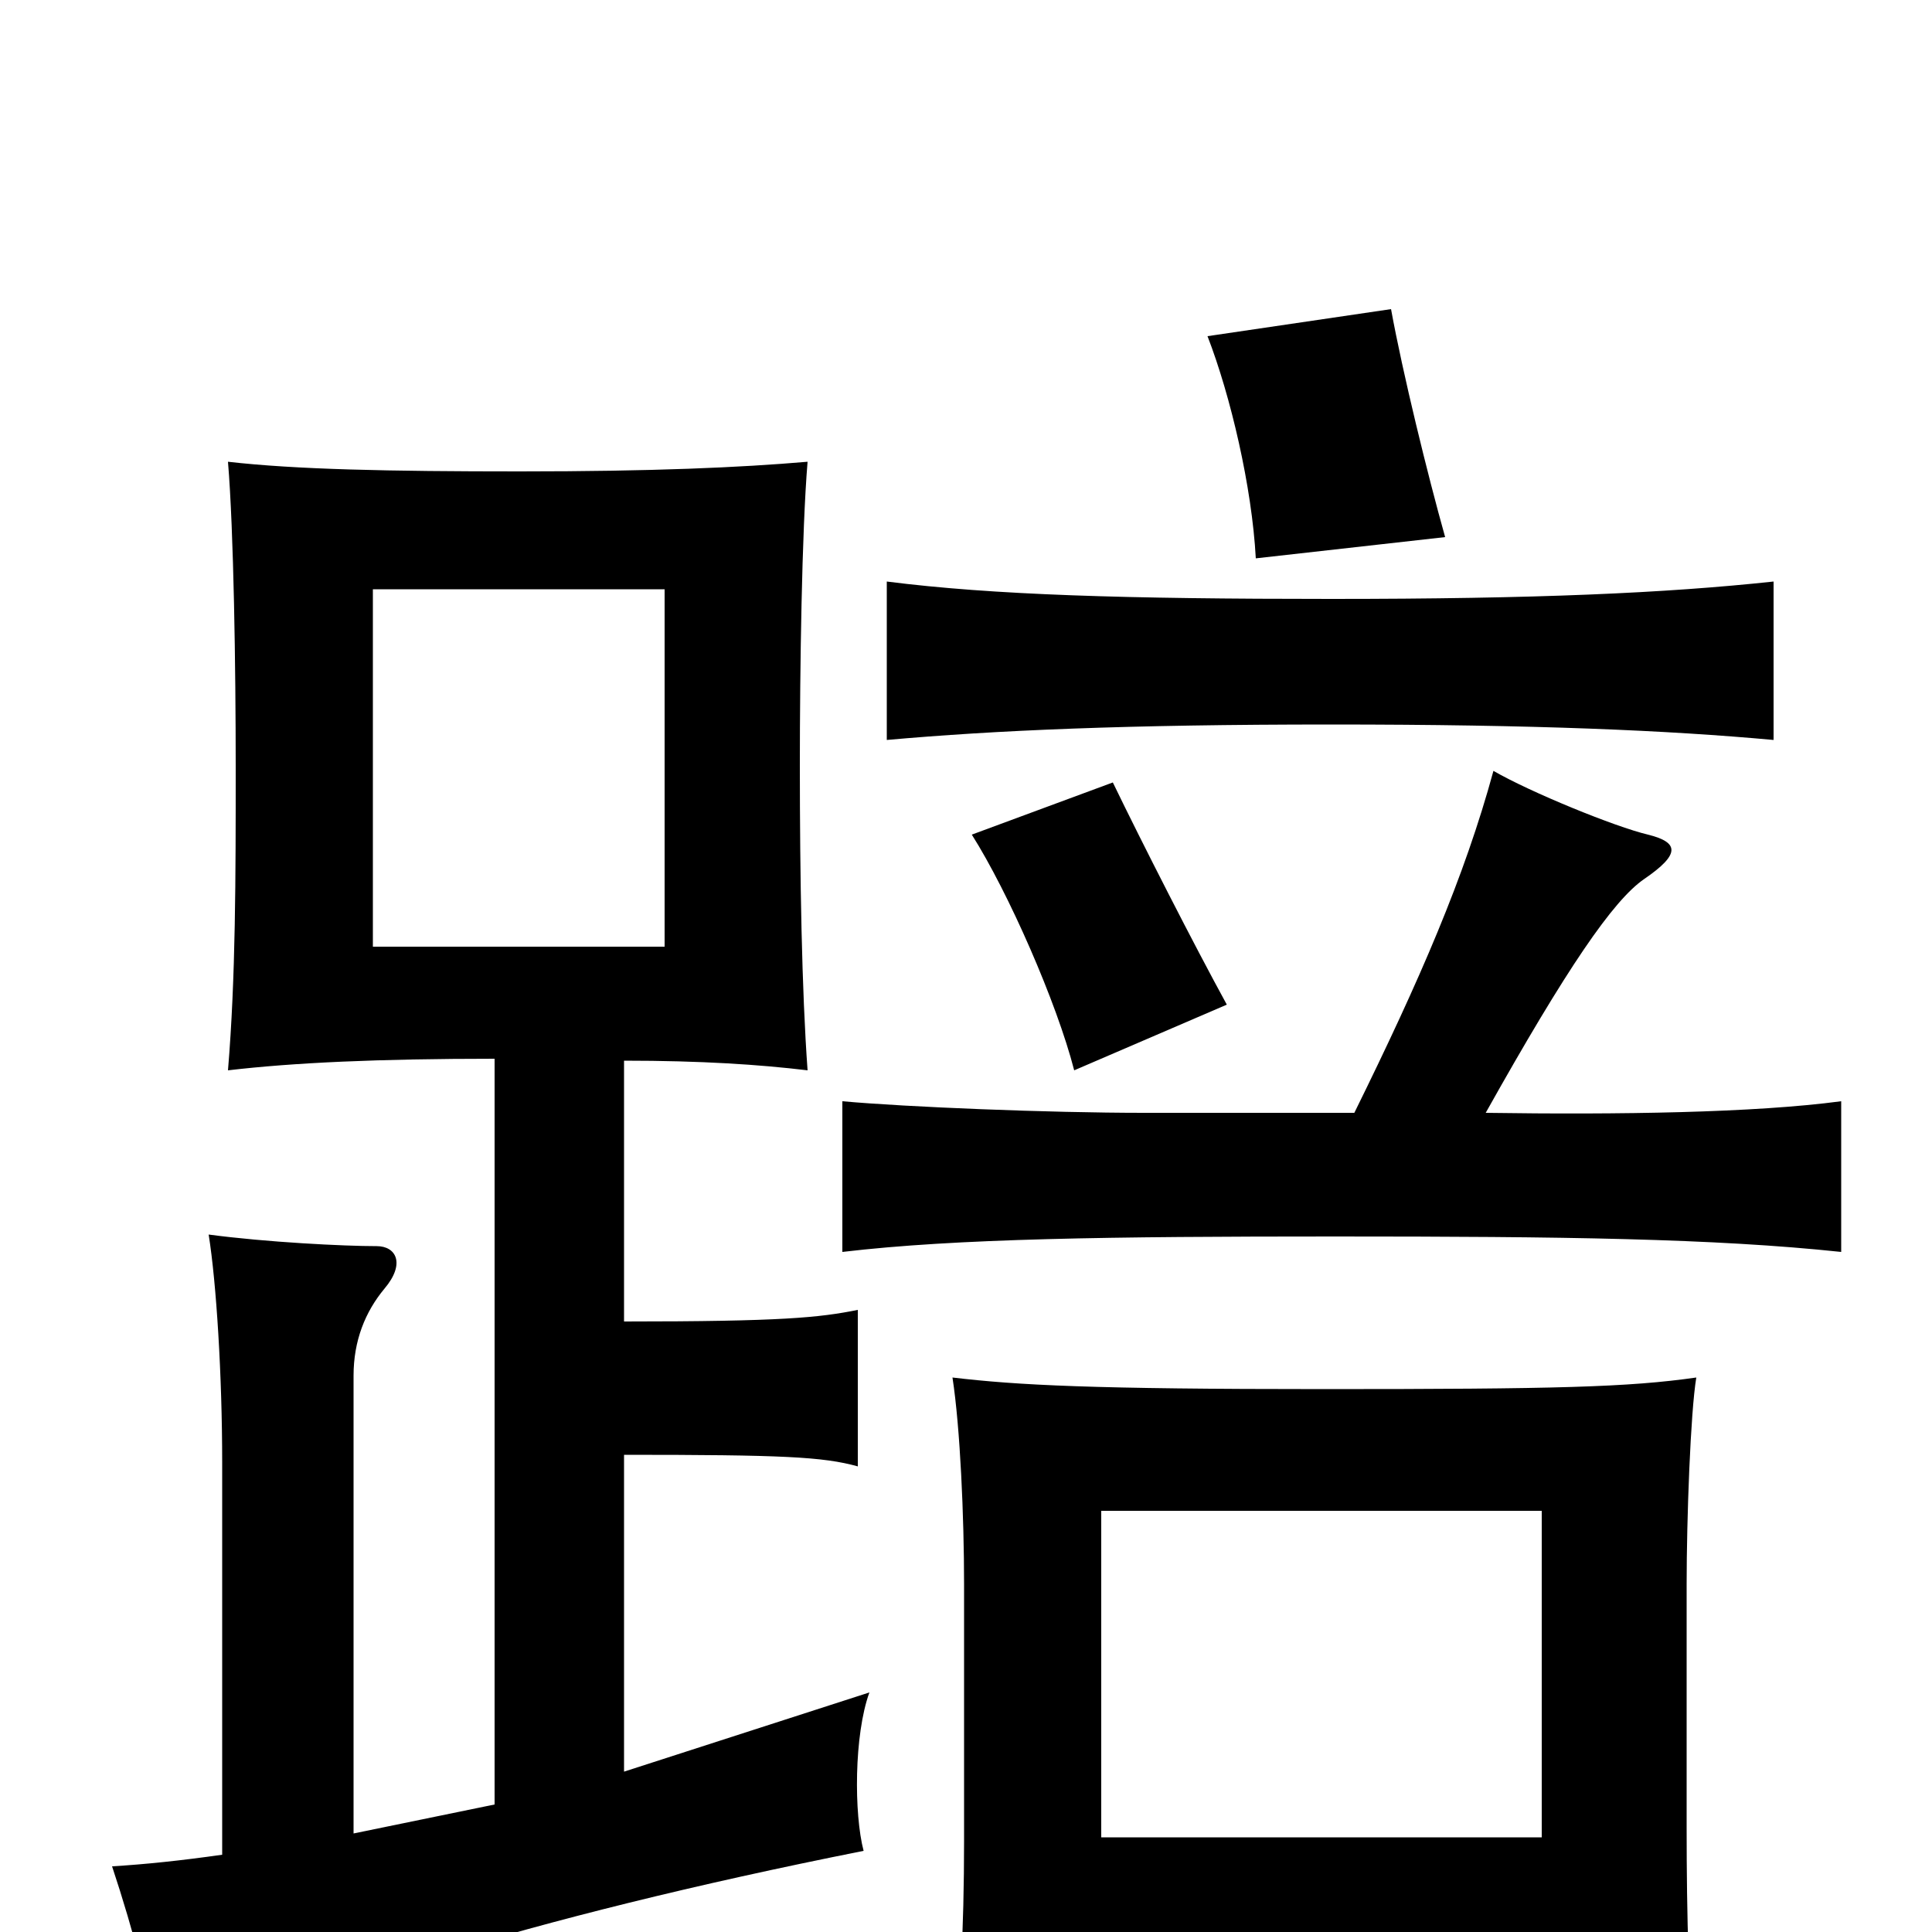 <svg xmlns="http://www.w3.org/2000/svg" viewBox="0 -1000 1000 1000">
	<path fill="#000000" d="M193 -695H344V-510H193ZM635 -480C618 -511 591 -564 576 -595L503 -568C522 -538 547 -481 556 -446ZM918 -617V-699C862 -693 795 -690 689 -690C583 -690 514 -692 459 -699V-617C515 -622 583 -625 689 -625C795 -625 863 -622 918 -617ZM748 -722C739 -754 726 -807 720 -840L625 -826C637 -795 648 -748 650 -711ZM256 -66L183 -51V-288C183 -306 189 -321 199 -333C210 -346 205 -355 195 -355C178 -355 138 -357 108 -361C112 -336 115 -288 115 -243V-40C94 -37 75 -35 58 -34C69 -1 79 37 84 67C152 32 271 -7 447 -42C442 -61 442 -102 450 -124L323 -83V-247C405 -247 426 -246 444 -241V-322C424 -318 405 -316 323 -316V-451C363 -451 393 -449 418 -446C415 -487 414 -546 414 -604C414 -653 415 -725 418 -761C383 -758 338 -756 269 -756C201 -756 153 -757 118 -761C121 -725 122 -654 122 -603C122 -546 122 -494 118 -446C152 -450 196 -452 256 -452ZM798 -49H570V-218H798ZM570 15H798V81H878C874 35 873 -9 873 -54V-180C873 -214 875 -269 878 -287C843 -282 806 -281 685 -281C565 -281 527 -283 493 -287C497 -261 499 -215 499 -180V-47C499 -2 497 40 492 78H570ZM769 -424C811 -499 835 -534 851 -545C870 -558 869 -564 853 -568C836 -572 792 -590 773 -601C758 -546 735 -493 701 -424H592C543 -424 469 -427 436 -430V-352C495 -359 575 -360 691 -360C809 -360 887 -359 953 -352V-430C908 -424 838 -423 769 -424Z"/>
</svg>